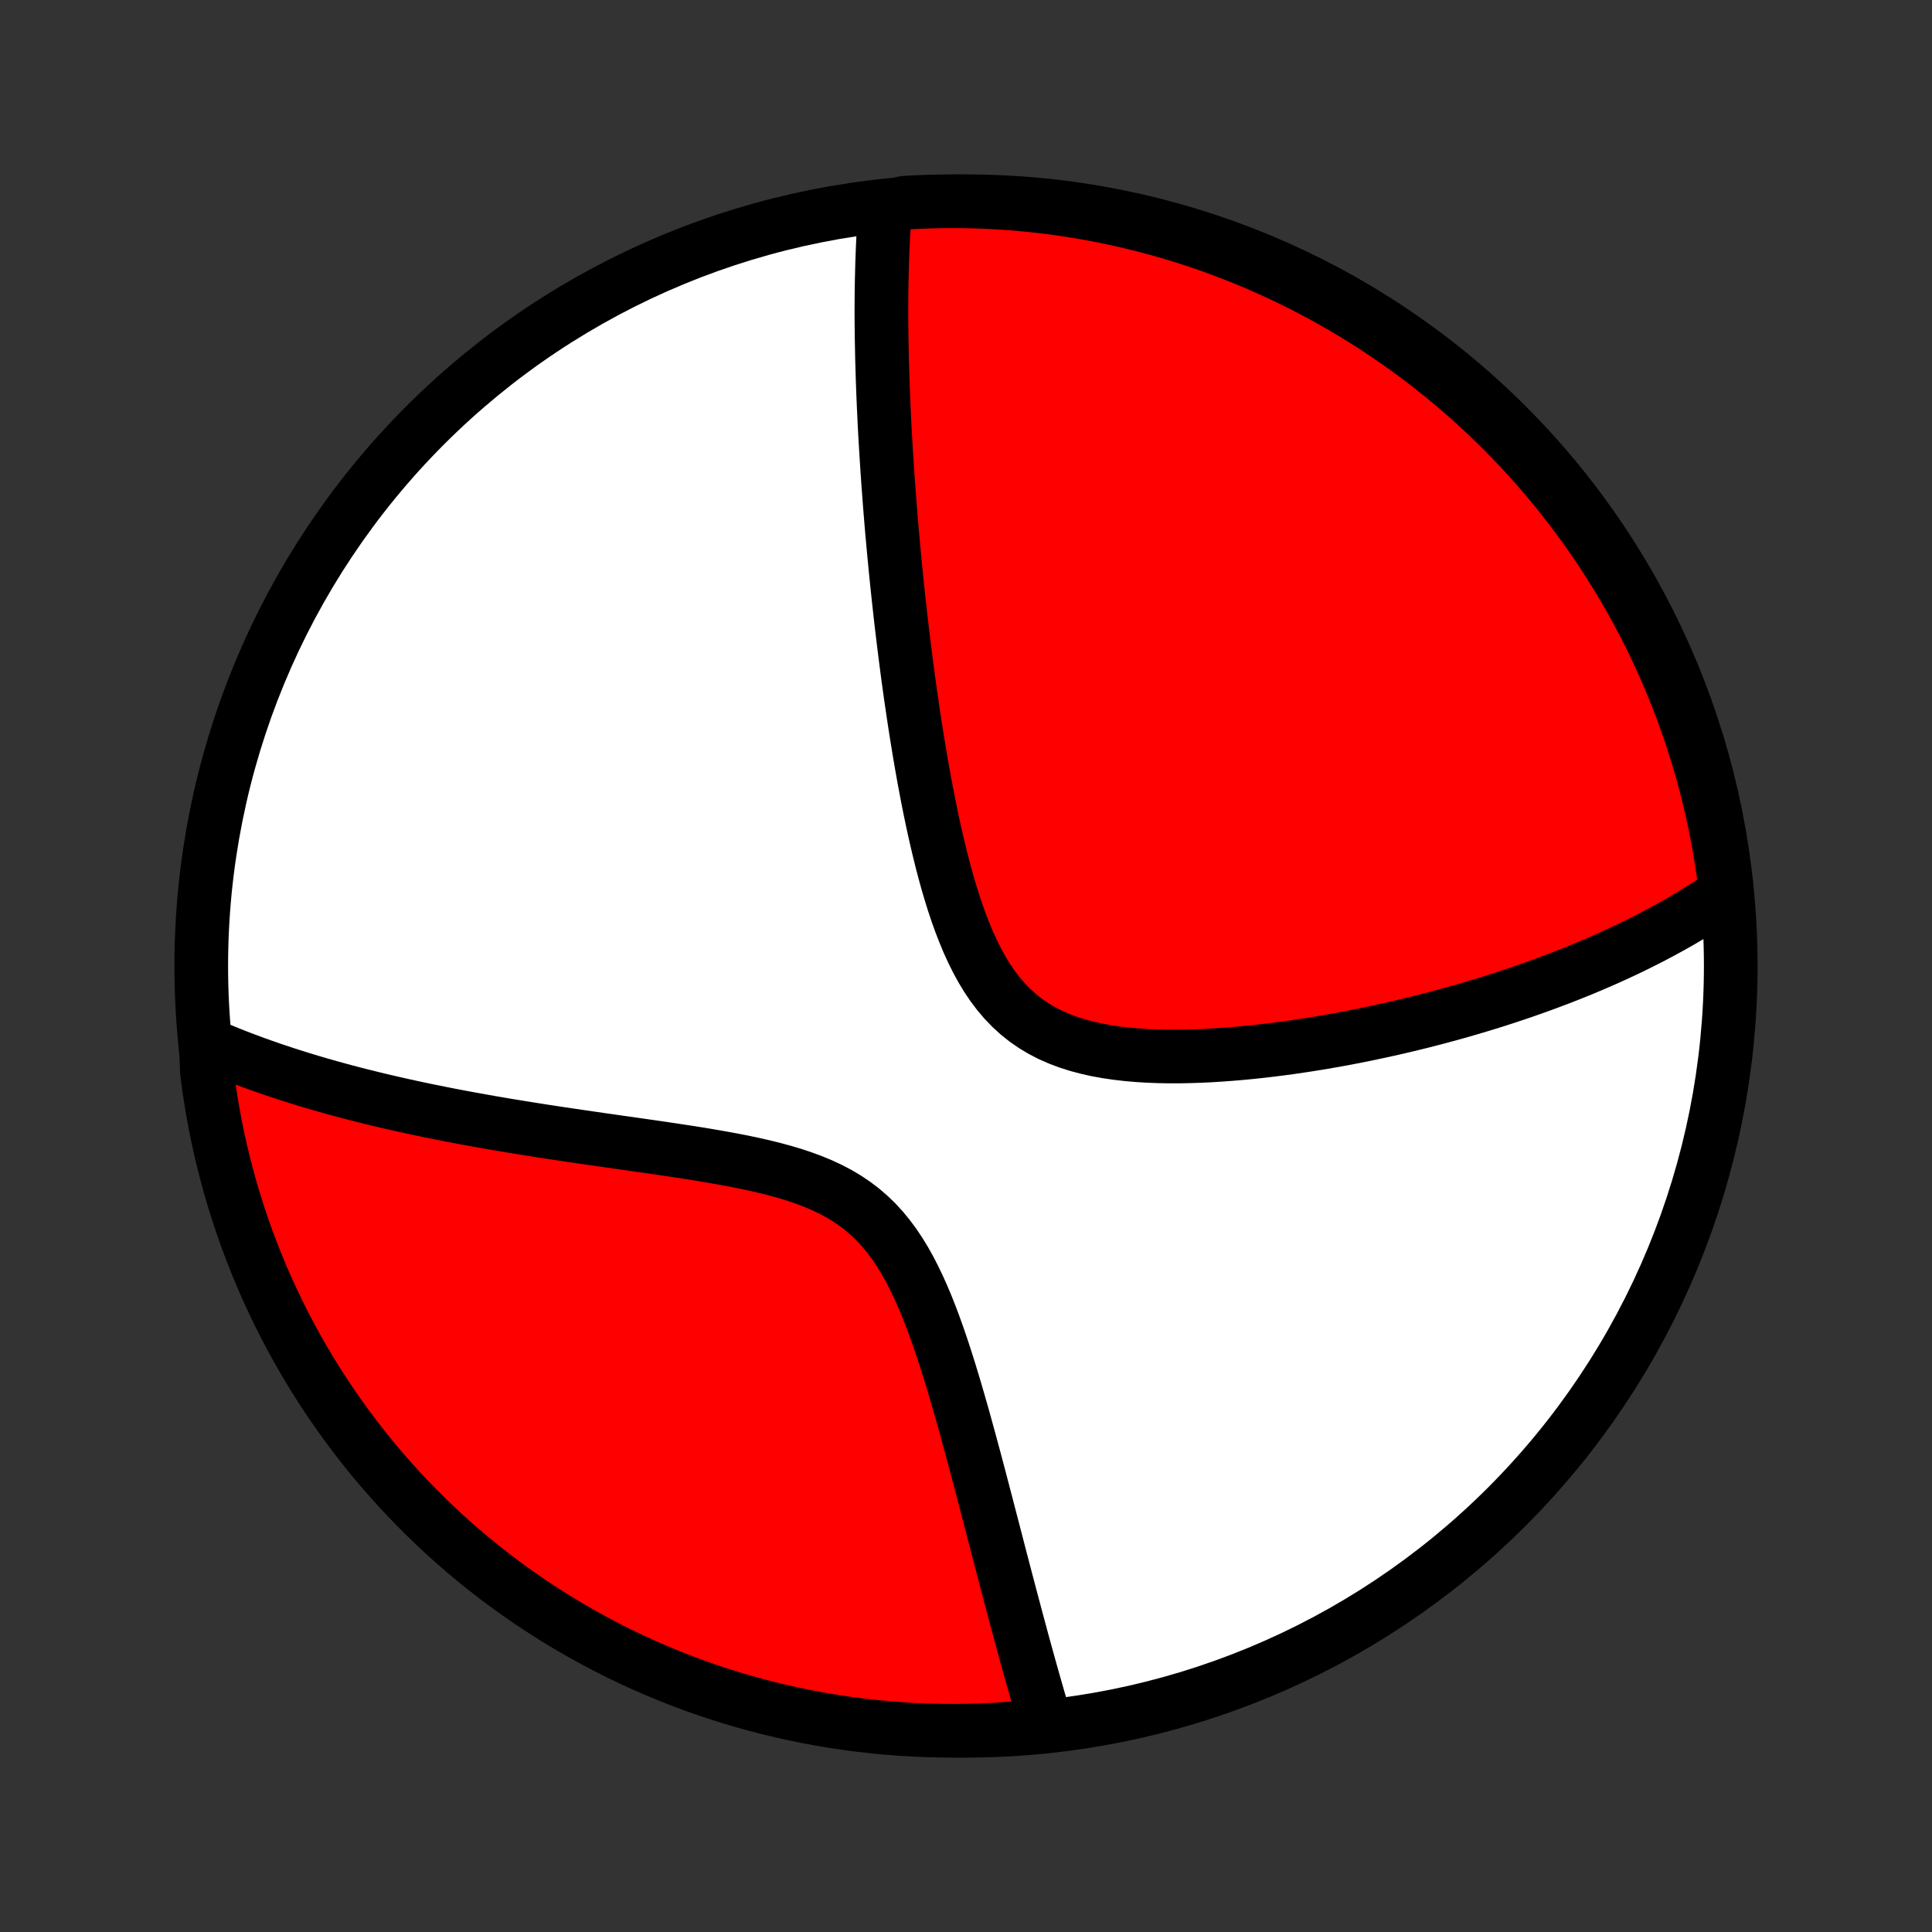 <?xml version="1.0" encoding="utf-8" standalone="no"?>
<!DOCTYPE svg PUBLIC "-//W3C//DTD SVG 1.1//EN"
  "http://www.w3.org/Graphics/SVG/1.1/DTD/svg11.dtd">
<!-- Created with matplotlib (http://matplotlib.org/) -->
<svg height="72pt" version="1.1" viewBox="0 0 72 72" width="72pt" xmlns="http://www.w3.org/2000/svg" xmlns:xlink="http://www.w3.org/1999/xlink">
 <rect x="0" y="0" width="72" height="72" fill="#333333" stroke="none"/>
 <defs>
  <style type="text/css">
*{stroke-linecap:butt;stroke-linejoin:round;}
  </style>
 </defs>
 <g id="figure_1">
  <g id="patch_1">
   <path d="
M0 72
L72 72
L72 0
L0 0
z
" style="fill:none;"/>
  </g>
  <g id="axes_1">
   <g id="PatchCollection_1">
    <defs>
     <path d="
M36 -7.5
C43.558 -7.5 50.808 -10.503 56.153 -15.848
C61.497 -21.192 64.5 -28.442 64.5 -36
C64.5 -43.558 61.497 -50.808 56.153 -56.153
C50.808 -61.497 43.558 -64.5 36 -64.5
C28.442 -64.5 21.192 -61.497 15.848 -56.153
C10.503 -50.808 7.5 -43.558 7.5 -36
C7.5 -28.442 10.503 -21.192 15.848 -15.848
C21.192 -10.503 28.442 -7.5 36 -7.5
z
" id="C0_0_a811fe30f3"/>
     <path d="
M32.987 -64.28
L32.973 -64.088
L32.959 -63.897
L32.947 -63.705
L32.935 -63.513
L32.924 -63.321
L32.913 -63.128
L32.904 -62.935
L32.895 -62.742
L32.888 -62.548
L32.881 -62.354
L32.874 -62.16
L32.869 -61.965
L32.864 -61.769
L32.859 -61.573
L32.856 -61.376
L32.853 -61.179
L32.85 -60.981
L32.849 -60.782
L32.848 -60.582
L32.847 -60.382
L32.848 -60.181
L32.849 -59.978
L32.851 -59.775
L32.853 -59.571
L32.856 -59.366
L32.86 -59.159
L32.864 -58.952
L32.868 -58.743
L32.873 -58.533
L32.879 -58.322
L32.886 -58.109
L32.892 -57.895
L32.9 -57.68
L32.908 -57.462
L32.916 -57.244
L32.926 -57.023
L32.935 -56.801
L32.946 -56.577
L32.957 -56.352
L32.968 -56.124
L32.98 -55.894
L32.993 -55.663
L33.007 -55.429
L33.021 -55.193
L33.036 -54.955
L33.051 -54.714
L33.067 -54.471
L33.084 -54.226
L33.101 -53.978
L33.12 -53.728
L33.139 -53.475
L33.158 -53.219
L33.179 -52.961
L33.2 -52.699
L33.222 -52.435
L33.245 -52.167
L33.27 -51.897
L33.294 -51.623
L33.32 -51.347
L33.347 -51.067
L33.374 -50.783
L33.403 -50.497
L33.433 -50.206
L33.464 -49.913
L33.496 -49.615
L33.529 -49.315
L33.563 -49.01
L33.599 -48.702
L33.636 -48.39
L33.674 -48.074
L33.714 -47.755
L33.755 -47.431
L33.797 -47.104
L33.841 -46.773
L33.887 -46.439
L33.934 -46.1
L33.984 -45.758
L34.035 -45.412
L34.088 -45.062
L34.143 -44.709
L34.2 -44.353
L34.259 -43.993
L34.321 -43.629
L34.385 -43.263
L34.452 -42.894
L34.522 -42.522
L34.594 -42.148
L34.67 -41.772
L34.749 -41.393
L34.832 -41.014
L34.919 -40.633
L35.01 -40.251
L35.105 -39.87
L35.205 -39.489
L35.31 -39.109
L35.422 -38.731
L35.539 -38.355
L35.663 -37.983
L35.795 -37.615
L35.935 -37.253
L36.083 -36.897
L36.242 -36.549
L36.41 -36.21
L36.59 -35.881
L36.782 -35.564
L36.987 -35.261
L37.206 -34.971
L37.439 -34.698
L37.686 -34.442
L37.948 -34.203
L38.224 -33.983
L38.515 -33.782
L38.819 -33.6
L39.136 -33.436
L39.465 -33.291
L39.805 -33.163
L40.154 -33.051
L40.513 -32.956
L40.878 -32.874
L41.249 -32.807
L41.626 -32.752
L42.007 -32.708
L42.391 -32.674
L42.777 -32.651
L43.165 -32.635
L43.553 -32.628
L43.942 -32.628
L44.33 -32.635
L44.716 -32.648
L45.102 -32.666
L45.485 -32.69
L45.866 -32.718
L46.244 -32.75
L46.62 -32.786
L46.992 -32.826
L47.36 -32.869
L47.725 -32.915
L48.087 -32.964
L48.444 -33.016
L48.797 -33.07
L49.147 -33.126
L49.492 -33.185
L49.832 -33.245
L50.169 -33.307
L50.501 -33.371
L50.828 -33.437
L51.151 -33.504
L51.47 -33.572
L51.785 -33.641
L52.095 -33.712
L52.4 -33.784
L52.702 -33.857
L52.999 -33.93
L53.292 -34.005
L53.581 -34.081
L53.866 -34.157
L54.147 -34.234
L54.424 -34.312
L54.697 -34.391
L54.966 -34.47
L55.231 -34.55
L55.493 -34.63
L55.751 -34.711
L56.005 -34.793
L56.257 -34.875
L56.504 -34.958
L56.749 -35.041
L56.99 -35.125
L57.227 -35.209
L57.462 -35.294
L57.694 -35.379
L57.923 -35.465
L58.149 -35.551
L58.372 -35.638
L58.592 -35.725
L58.81 -35.813
L59.025 -35.901
L59.237 -35.99
L59.447 -36.08
L59.655 -36.17
L59.86 -36.26
L60.063 -36.351
L60.264 -36.443
L60.462 -36.535
L60.658 -36.628
L60.853 -36.722
L61.045 -36.816
L61.235 -36.911
L61.424 -37.007
L61.61 -37.103
L61.795 -37.201
L61.978 -37.299
L62.159 -37.398
L62.339 -37.497
L62.517 -37.598
L62.693 -37.699
L62.867 -37.802
L63.041 -37.905
L63.212 -38.01
L63.383 -38.116
L63.551 -38.222
L63.719 -38.33
L63.885 -38.439
L64.049 -38.55
L64.213 -38.661
L64.31 -38.775
L64.249 -39.284
L64.178 -39.778
L64.1 -40.27
L64.012 -40.761
L63.916 -41.251
L63.812 -41.739
L63.699 -42.225
L63.578 -42.71
L63.448 -43.192
L63.31 -43.672
L63.163 -44.15
L63.009 -44.625
L62.846 -45.098
L62.675 -45.568
L62.496 -46.035
L62.308 -46.499
L62.113 -46.96
L61.91 -47.417
L61.699 -47.871
L61.48 -48.322
L61.253 -48.769
L61.019 -49.211
L60.776 -49.65
L60.527 -50.085
L60.27 -50.515
L60.005 -50.941
L59.734 -51.362
L59.455 -51.779
L59.169 -52.19
L58.875 -52.597
L58.575 -52.999
L58.268 -53.396
L57.954 -53.787
L57.634 -54.173
L57.307 -54.553
L56.973 -54.928
L56.633 -55.297
L56.287 -55.66
L55.934 -56.017
L55.576 -56.368
L55.212 -56.713
L54.841 -57.052
L54.465 -57.384
L54.083 -57.709
L53.696 -58.028
L53.304 -58.34
L52.906 -58.646
L52.503 -58.944
L52.095 -59.236
L51.682 -59.52
L51.264 -59.798
L50.842 -60.068
L50.415 -60.331
L49.983 -60.586
L49.548 -60.834
L49.108 -61.074
L48.665 -61.307
L48.217 -61.532
L47.766 -61.749
L47.311 -61.958
L46.853 -62.159
L46.391 -62.353
L45.926 -62.538
L45.459 -62.715
L44.988 -62.885
L44.515 -63.046
L44.039 -63.198
L43.56 -63.343
L43.08 -63.479
L42.597 -63.607
L42.112 -63.726
L41.625 -63.837
L41.137 -63.939
L40.647 -64.033
L40.155 -64.119
L39.663 -64.195
L39.169 -64.264
L38.674 -64.323
L38.178 -64.374
L37.682 -64.417
L37.185 -64.45
L36.688 -64.475
L36.191 -64.492
L35.693 -64.499
L35.196 -64.498
L34.699 -64.489
L34.202 -64.47
L33.706 -64.443
z
" id="C0_1_887dba6955"/>
     <path d="
M7.668 -33.115
L7.85 -33.036
L8.034 -32.957
L8.219 -32.879
L8.406 -32.802
L8.595 -32.726
L8.786 -32.65
L8.978 -32.576
L9.173 -32.502
L9.369 -32.429
L9.567 -32.356
L9.768 -32.285
L9.97 -32.214
L10.175 -32.143
L10.382 -32.074
L10.591 -32.004
L10.802 -31.936
L11.016 -31.868
L11.232 -31.801
L11.451 -31.734
L11.673 -31.668
L11.897 -31.602
L12.124 -31.537
L12.354 -31.472
L12.587 -31.408
L12.822 -31.344
L13.061 -31.281
L13.303 -31.219
L13.548 -31.157
L13.796 -31.095
L14.048 -31.034
L14.303 -30.973
L14.562 -30.913
L14.824 -30.853
L15.09 -30.794
L15.36 -30.735
L15.633 -30.676
L15.91 -30.618
L16.192 -30.561
L16.477 -30.504
L16.766 -30.447
L17.059 -30.391
L17.357 -30.335
L17.658 -30.28
L17.964 -30.225
L18.274 -30.17
L18.589 -30.116
L18.908 -30.062
L19.231 -30.009
L19.558 -29.956
L19.89 -29.903
L20.227 -29.85
L20.567 -29.798
L20.912 -29.746
L21.261 -29.694
L21.614 -29.642
L21.971 -29.59
L22.333 -29.538
L22.698 -29.486
L23.066 -29.433
L23.438 -29.381
L23.813 -29.327
L24.192 -29.273
L24.572 -29.218
L24.956 -29.161
L25.341 -29.103
L25.728 -29.044
L26.116 -28.982
L26.504 -28.917
L26.892 -28.849
L27.28 -28.778
L27.667 -28.703
L28.051 -28.622
L28.433 -28.536
L28.81 -28.443
L29.182 -28.343
L29.549 -28.234
L29.908 -28.115
L30.259 -27.986
L30.6 -27.845
L30.931 -27.691
L31.251 -27.523
L31.558 -27.34
L31.852 -27.142
L32.132 -26.929
L32.398 -26.7
L32.651 -26.456
L32.889 -26.196
L33.114 -25.922
L33.327 -25.636
L33.528 -25.336
L33.717 -25.026
L33.896 -24.707
L34.065 -24.378
L34.226 -24.043
L34.379 -23.702
L34.525 -23.356
L34.664 -23.007
L34.797 -22.654
L34.925 -22.3
L35.048 -21.945
L35.167 -21.589
L35.282 -21.233
L35.393 -20.879
L35.501 -20.525
L35.606 -20.174
L35.708 -19.824
L35.808 -19.477
L35.905 -19.134
L35.999 -18.793
L36.092 -18.455
L36.183 -18.121
L36.272 -17.791
L36.359 -17.465
L36.445 -17.142
L36.529 -16.824
L36.611 -16.509
L36.692 -16.199
L36.772 -15.893
L36.85 -15.592
L36.928 -15.294
L37.004 -15.002
L37.079 -14.713
L37.153 -14.428
L37.225 -14.148
L37.297 -13.872
L37.368 -13.6
L37.438 -13.332
L37.507 -13.069
L37.576 -12.809
L37.643 -12.553
L37.71 -12.301
L37.776 -12.053
L37.841 -11.809
L37.905 -11.568
L37.969 -11.331
L38.032 -11.098
L38.094 -10.867
L38.156 -10.641
L38.217 -10.418
L38.278 -10.198
L38.338 -9.981
L38.398 -9.767
L38.457 -9.556
L38.516 -9.349
L38.574 -9.144
L38.632 -8.942
L38.689 -8.742
L38.746 -8.546
L38.802 -8.352
L38.858 -8.16
L38.914 -7.971
L38.488 -7.785
L37.992 -7.609
L37.496 -7.57
L36.999 -7.539
L36.502 -7.518
L36.005 -7.504
L35.507 -7.5
L35.01 -7.504
L34.513 -7.517
L34.016 -7.539
L33.52 -7.569
L33.025 -7.608
L32.531 -7.656
L32.038 -7.712
L31.546 -7.777
L31.055 -7.85
L30.566 -7.932
L30.079 -8.023
L29.593 -8.122
L29.11 -8.229
L28.628 -8.345
L28.149 -8.47
L27.672 -8.603
L27.197 -8.744
L26.726 -8.894
L26.257 -9.051
L25.791 -9.217
L25.328 -9.391
L24.868 -9.574
L24.412 -9.764
L23.959 -9.962
L23.51 -10.168
L23.065 -10.382
L22.624 -10.604
L22.187 -10.834
L21.754 -11.071
L21.325 -11.316
L20.901 -11.568
L20.482 -11.828
L20.067 -12.095
L19.657 -12.37
L19.252 -12.652
L18.852 -12.94
L18.457 -13.236
L18.068 -13.539
L17.684 -13.848
L17.306 -14.165
L16.933 -14.488
L16.566 -14.817
L16.205 -15.153
L15.851 -15.496
L15.502 -15.844
L15.159 -16.199
L14.823 -16.56
L14.494 -16.927
L14.171 -17.299
L13.854 -17.677
L13.544 -18.061
L13.242 -18.45
L12.946 -18.845
L12.657 -19.244
L12.375 -19.649
L12.1 -20.059
L11.833 -20.474
L11.573 -20.893
L11.32 -21.318
L11.075 -21.746
L10.838 -22.179
L10.608 -22.616
L10.386 -23.057
L10.172 -23.502
L9.966 -23.951
L9.767 -24.404
L9.577 -24.86
L9.395 -25.32
L9.22 -25.782
L9.054 -26.248
L8.896 -26.717
L8.747 -27.189
L8.605 -27.663
L8.472 -28.14
L8.348 -28.619
L8.231 -29.101
L8.124 -29.584
L8.024 -30.07
L7.934 -30.558
L7.852 -31.047
L7.778 -31.537
L7.713 -32.029
z
" id="C0_2_b6c20c1f7d"/>
    </defs>
    <g clip-path="url(#p1bffca34e9)">
     <use style="fill:#ffffff;stroke:#000000;stroke-width:2.0;" x="0.0" xlink:href="#C0_0_a811fe30f3" y="72.0"/>
    </g>
    <g clip-path="url(#p1bffca34e9)">
     <use style="fill:#ff0000;stroke:#000000;stroke-width:2.0;" x="0.0" xlink:href="#C0_1_887dba6955" y="72.0"/>
    </g>
    <g clip-path="url(#p1bffca34e9)">
     <use style="fill:#ff0000;stroke:#000000;stroke-width:2.0;" x="0.0" xlink:href="#C0_2_b6c20c1f7d" y="72.0"/>
    </g>
   </g>
  </g>
 </g>
 <defs>
  <clipPath id="p1bffca34e9">
   <rect height="72.0" width="72.0" x="0.0" y="0.0"/>
  </clipPath>
 </defs>
</svg>
